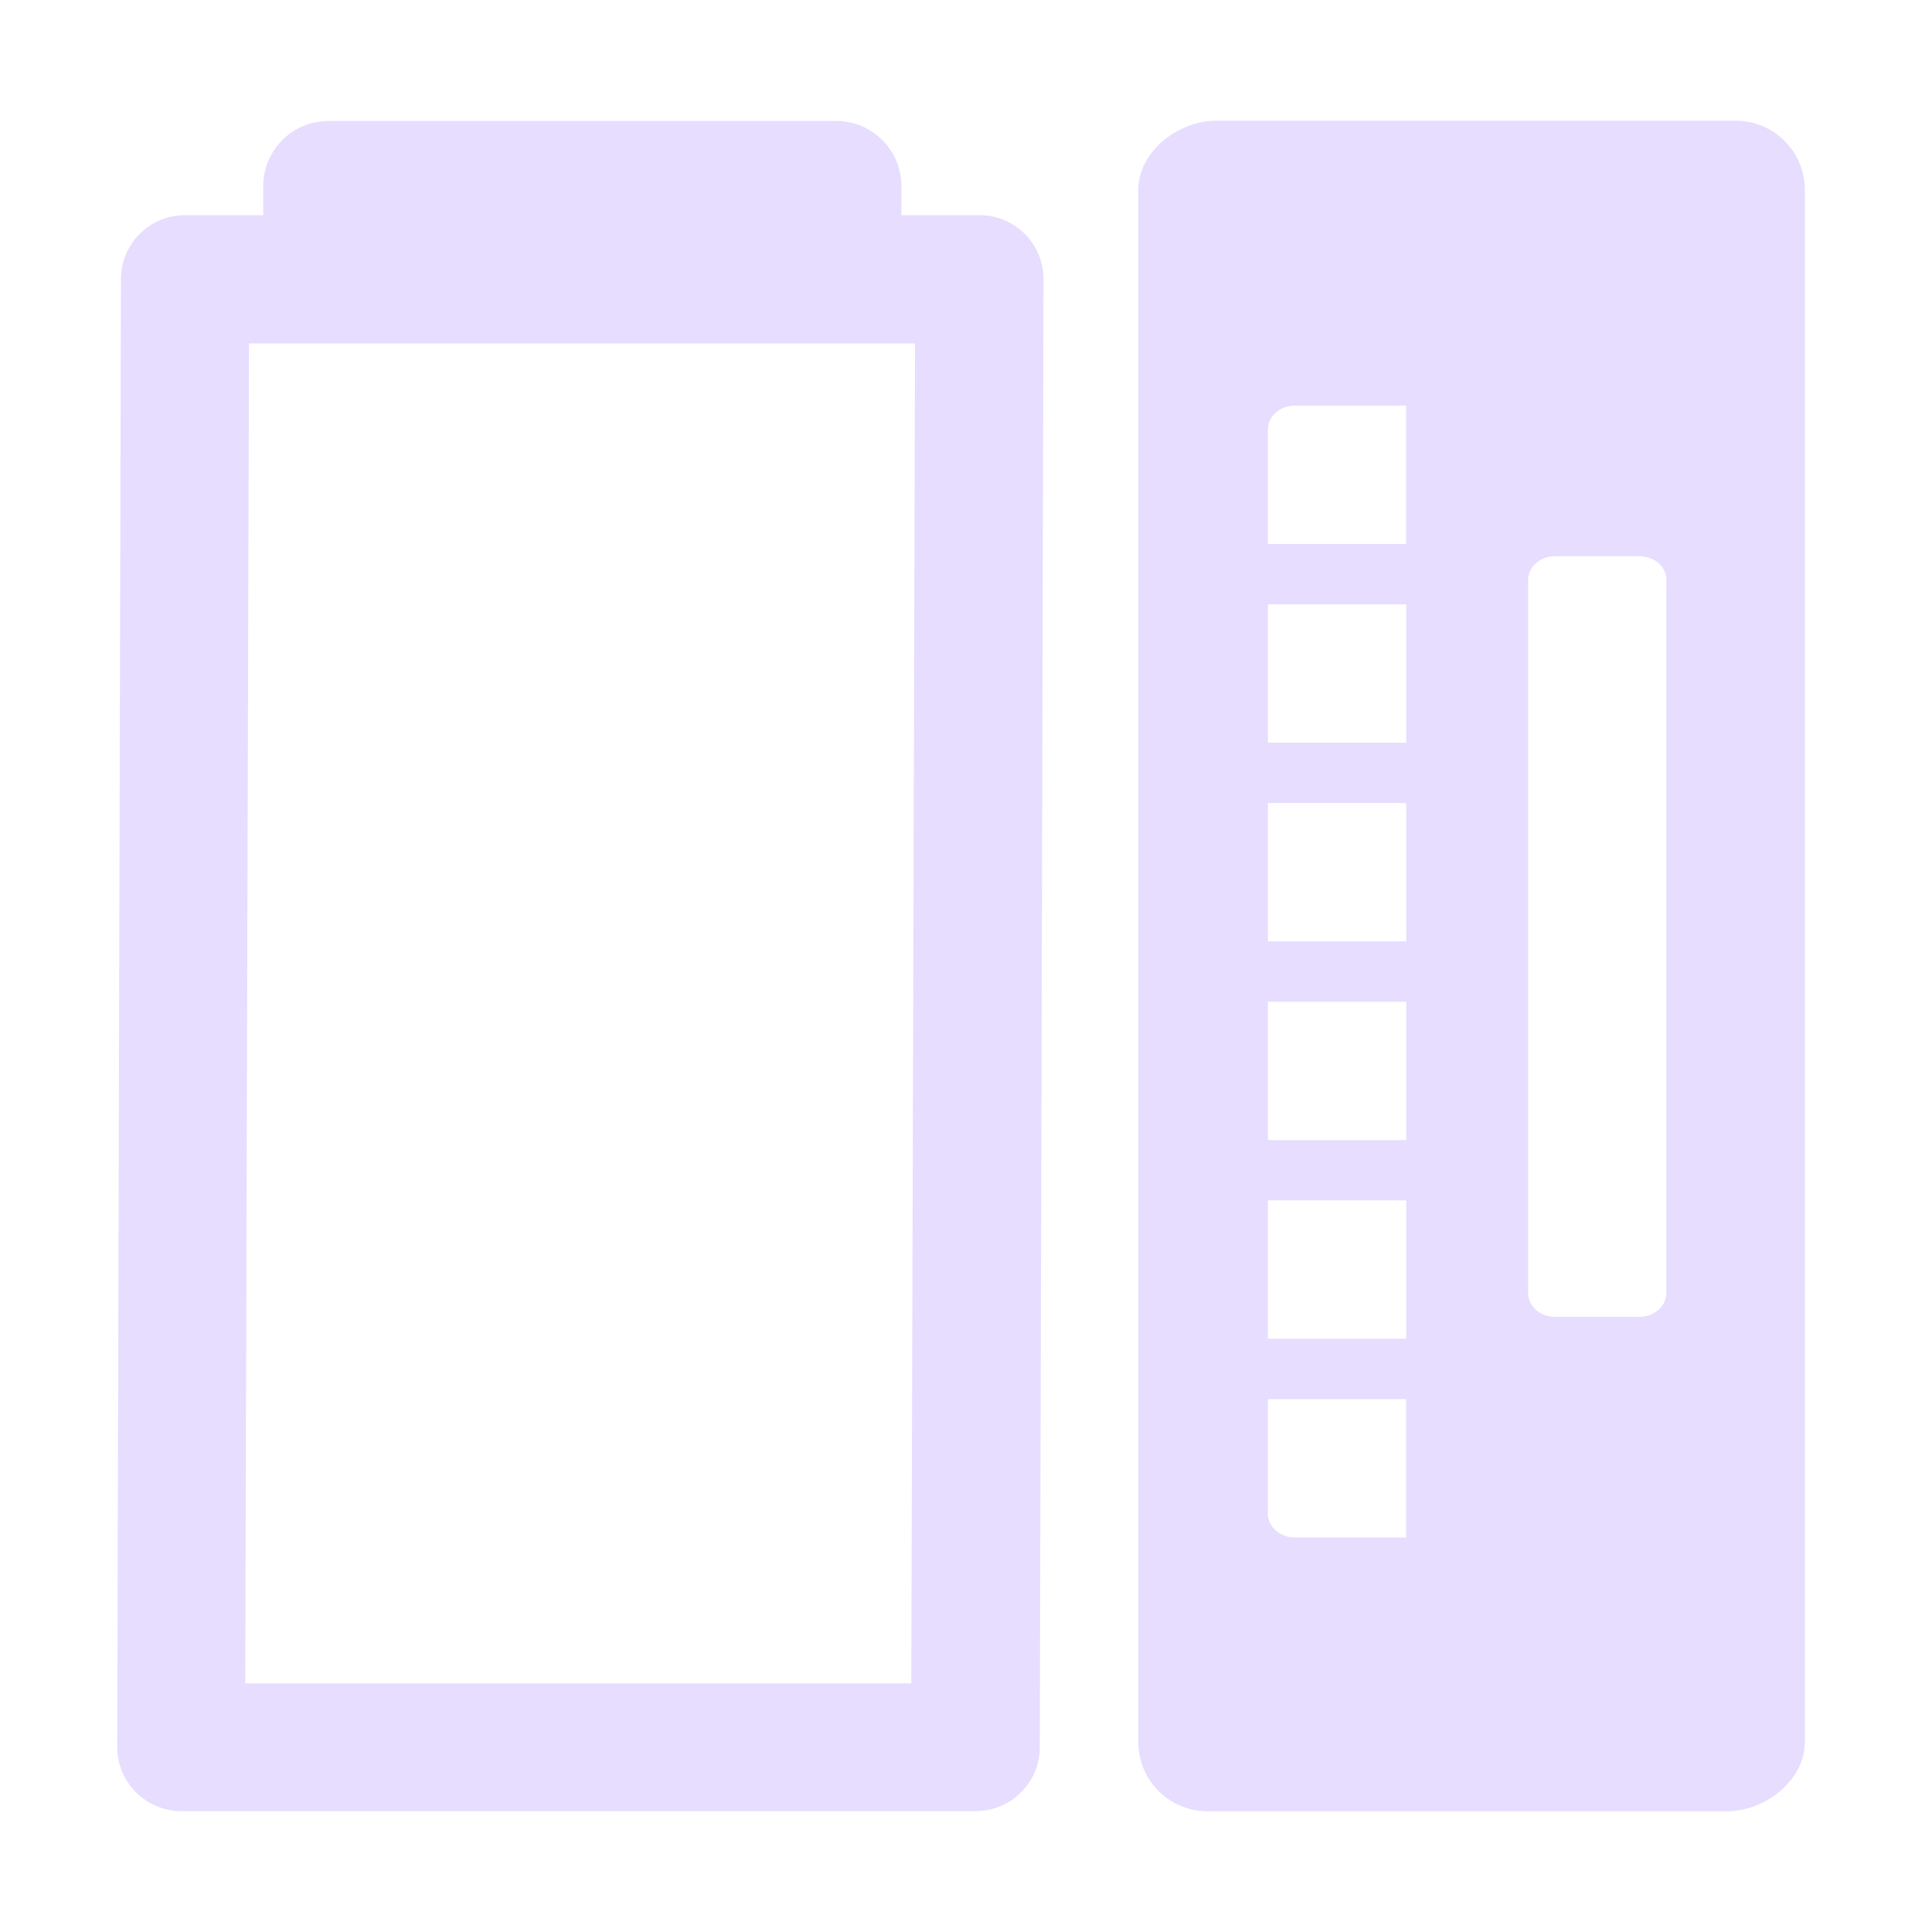 <svg fill="none" height="16" viewBox="0 0 16 16" width="16" xmlns="http://www.w3.org/2000/svg" xmlns:xlink="http://www.w3.org/1999/xlink">
  <clipPath id="clip0">
    <path d="m0 0h16v16h-16z"/>
  </clipPath>
  <g clip-path="url(#clip0)">
    <path d="m2.72 1.002c-.071-0-.141.014-.207.041-.066.027-.125.067-.175.117s-.09.11-.117.175c-.027.066-.041.136-.041.207v.24h-.648c-.07-0-.139.014-.203.04-.064.027-.123.066-.172.115-.049.049-.088.108-.115.172-.027.064-.04.133-.04.203l-.031 12.157c0.0.141.056.275.156.375.1.099.234.155.375.155h6.578c.141 0.0.276-.056.375-.155.1-.099.156-.234.156-.375l.031-12.157c0-.07-.014-.139-.04-.203-.027-.064-.066-.123-.115-.172-.049-.049-.108-.088-.172-.115-.064-.027-.133-.04-.203-.04h-.647v-.24c0-.071-.014-.141-.041-.207-.027-.066-.067-.125-.117-.175s-.11-.09-.175-.117-.136-.041-.207-.041zm-.658 1.842h5.516l-.031 11.097h-5.516z" fill="#E6DDFF"/>
    <path clip-rule="evenodd" d="m10 15c-.317 0-.573-.256-.573-.573v-12.854c0-.317.328-.573.646-.573h4.301c.317 0 .573.255.573.573v12.854c0 .317-.328.573-.645.573zm2.655-10.198v5.907c0 .109.1.197.225.197h.695c.125 0 .225-.088.225-.197v-5.907c0-.109-.1-.196-.225-.196h-.695c-.125 0-.225.088-.225.196zm-2.155-.297v-.949c0-.109.1-.197.225-.197h.92v1.146zm0 7.082v.949c0 .109.1.197.225.197h.92v-1.146zm0-.5v-1.146h1.146v1.146zm0-2.791v1.146h1.146v-1.146zm0-.5v-1.146h1.146v1.146zm0-2.791v1.146h1.146v-1.146z" fill="#E6DDFF" fill-rule="evenodd"/>
  </g>
</svg>
